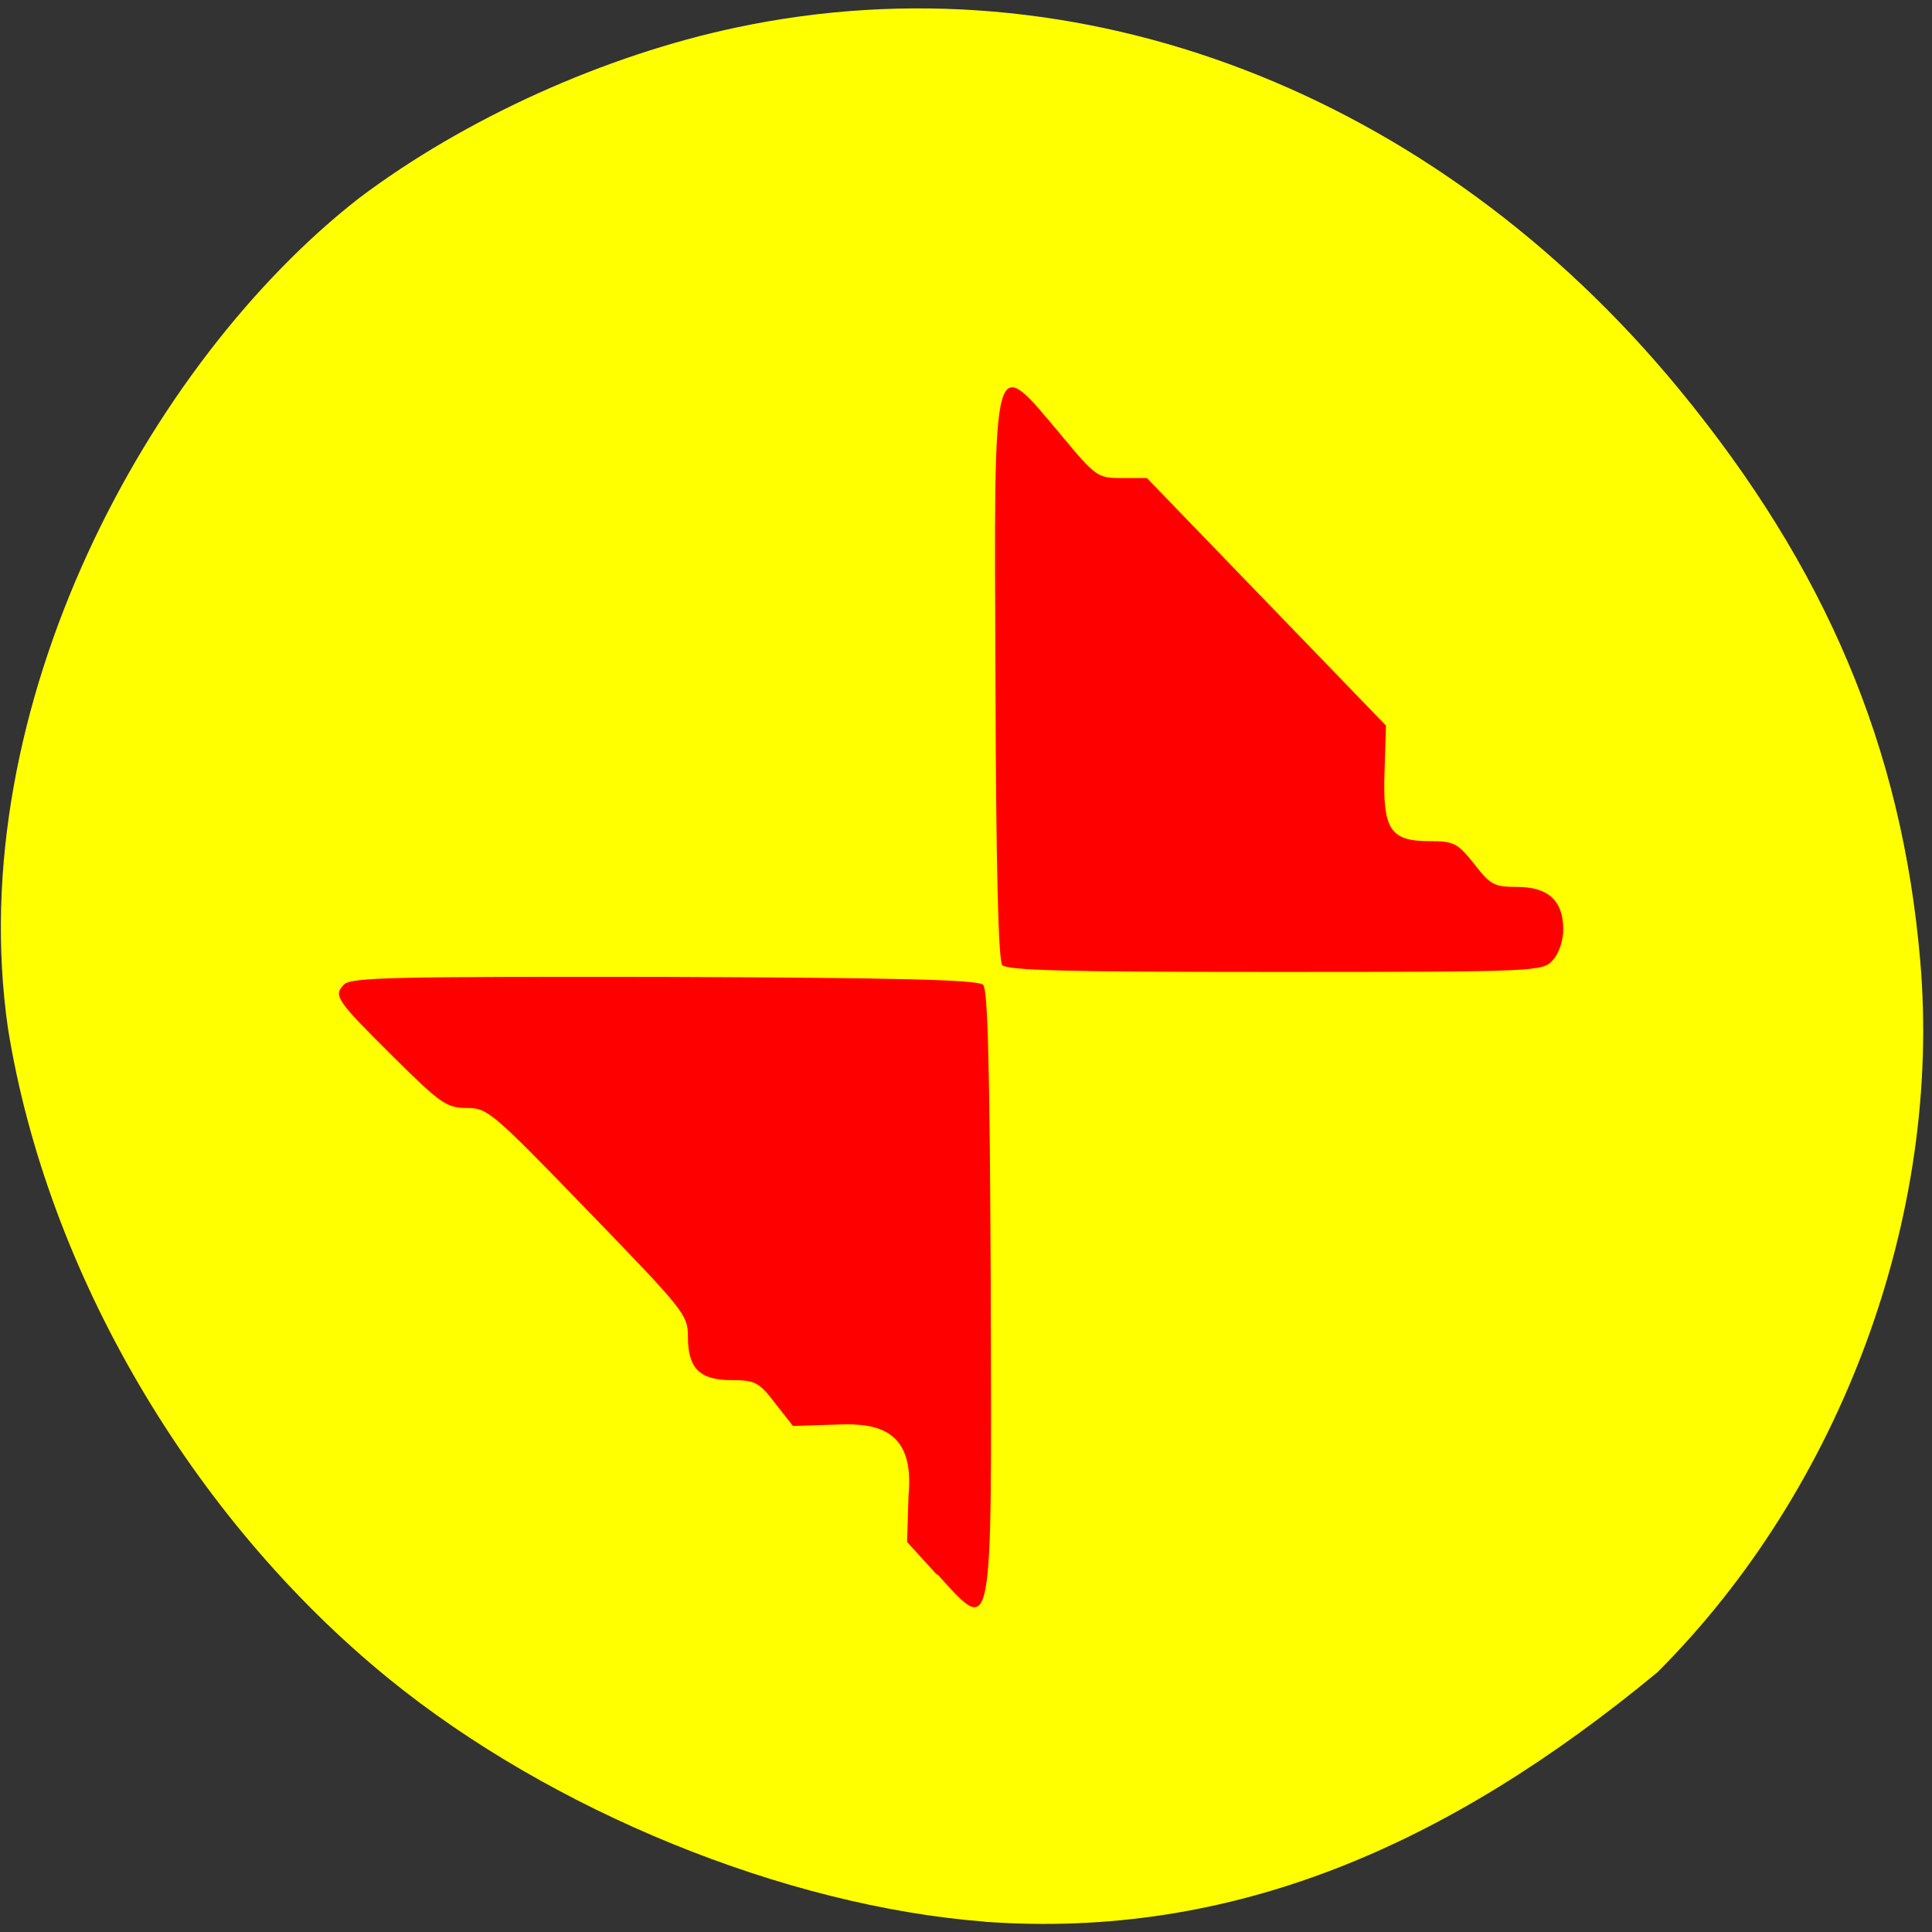 <svg xmlns="http://www.w3.org/2000/svg" viewBox="0 0 16 16"><rect x="0" y="0" width="16" height="16" fill="#333333" stroke="none"/><path d="m 8.152 15.914 c -1.652 -0.129 -3.582 -0.914 -4.93 -2.01 c -1.637 -1.332 -2.832 -3.371 -3.156 -5.387 c -0.383 -2.66 1.164 -5.516 2.906 -6.875 c 0.875 -0.66 2.035 -1.184 3.125 -1.414 c 2.832 -0.602 5.785 0.535 7.809 2.996 c 1.215 1.477 1.844 2.965 1.996 4.727 c 0.184 2.109 -0.652 4.375 -2.176 5.898 c -1.734 1.434 -3.516 2.215 -5.574 2.066" fill="#ff0"/><path d="m 7.758 13.04 l -0.246 -0.27 l 0.012 -0.387 c 0.051 -0.535 -0.25 -0.598 -0.574 -0.586 l -0.383 0.012 l -0.148 -0.188 c -0.133 -0.176 -0.168 -0.191 -0.359 -0.191 c -0.266 0 -0.363 -0.098 -0.363 -0.359 c 0 -0.184 -0.031 -0.219 -0.828 -1.043 c -0.793 -0.82 -0.832 -0.852 -1 -0.852 c -0.168 0 -0.219 -0.035 -0.598 -0.41 c -0.492 -0.488 -0.512 -0.52 -0.422 -0.613 c 0.059 -0.059 0.406 -0.066 2.652 -0.063 c 1.945 0.008 2.598 0.023 2.641 0.066 c 0.039 0.039 0.055 0.676 0.063 2.535 c 0.008 2.934 0.023 2.855 -0.441 2.348 m 0.535 -5.05 c -0.031 -0.043 -0.051 -0.816 -0.055 -2.355 c -0.012 -2.785 -0.031 -2.715 0.547 -2.027 c 0.285 0.344 0.301 0.352 0.5 0.352 h 0.207 l 0.992 1.027 l 0.988 1.023 l -0.012 0.383 c -0.016 0.48 0.047 0.574 0.375 0.574 c 0.199 0 0.23 0.016 0.367 0.188 c 0.133 0.172 0.164 0.191 0.355 0.191 c 0.258 0 0.383 0.113 0.383 0.352 c 0 0.09 -0.035 0.199 -0.086 0.254 c -0.082 0.094 -0.121 0.098 -2.297 0.098 c -1.746 0 -2.227 -0.012 -2.266 -0.059" fill="#f00"/></svg>